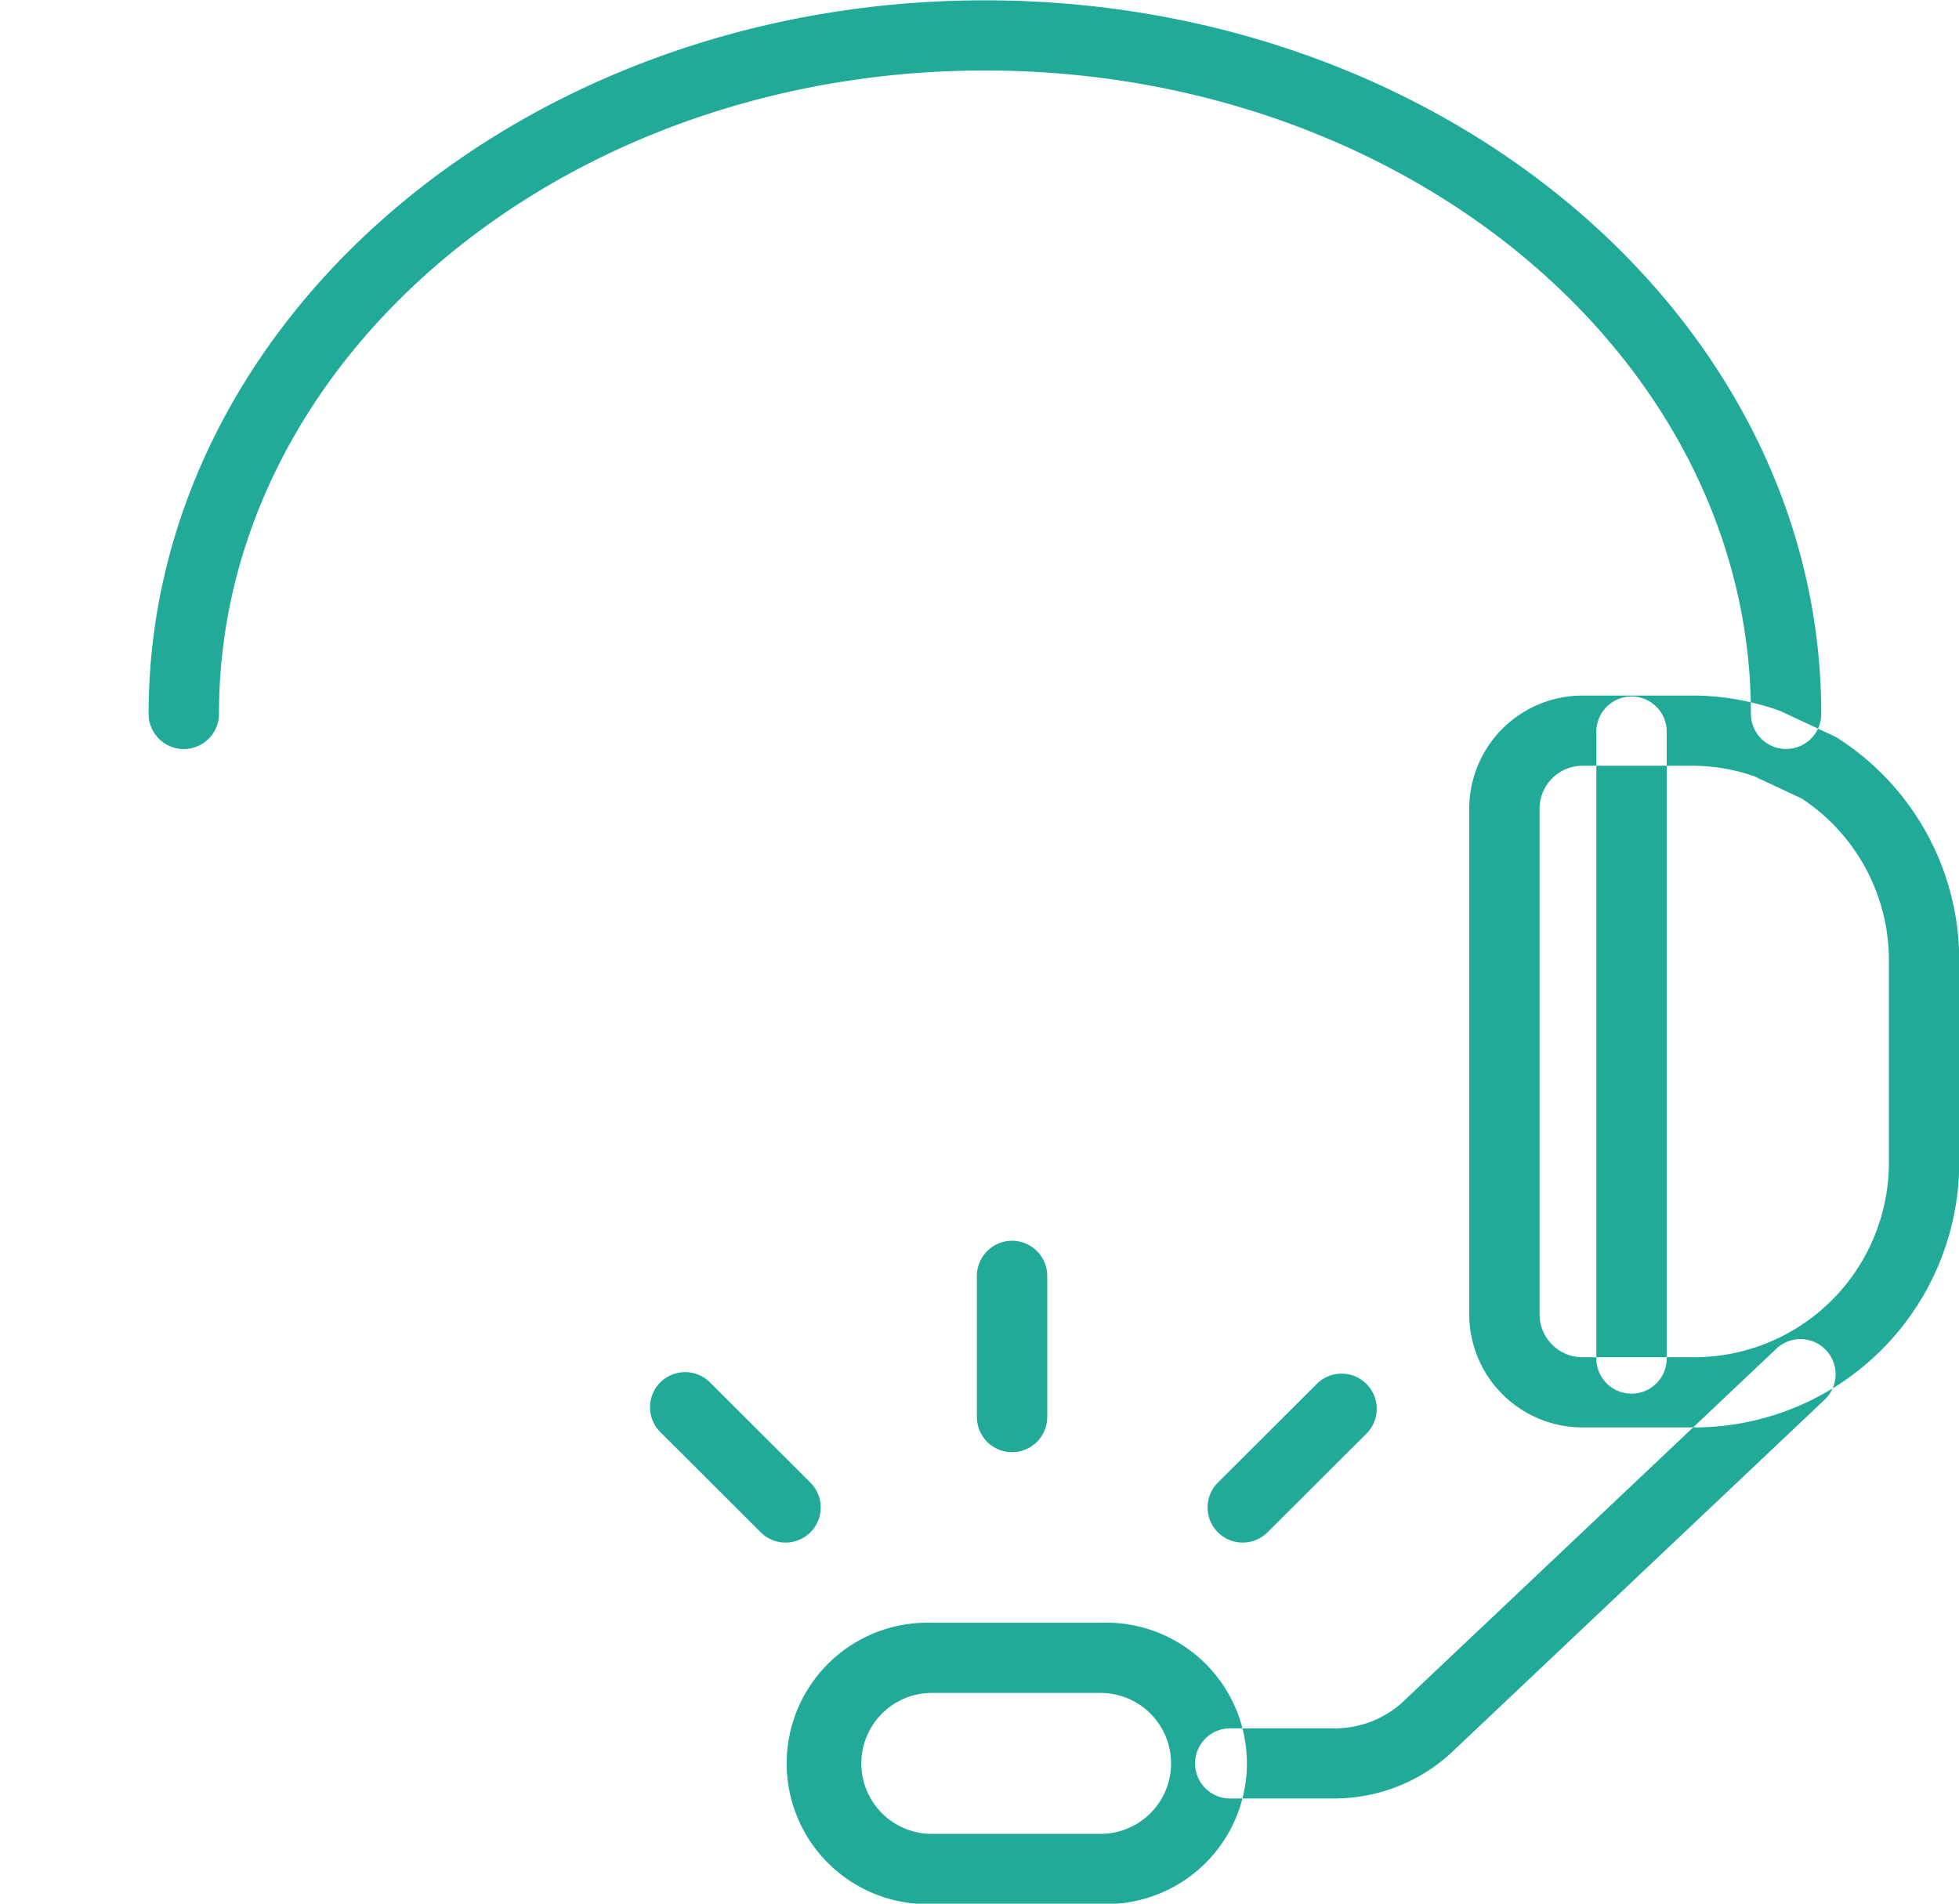 <svg xmlns="http://www.w3.org/2000/svg" width="71" height="69" viewBox="0 0 71 69">
<defs>
    <style>
      .cls-1 {
        fill: #20aa97;
        fill-rule: evenodd;
      }
    </style>
  </defs>
  <path class="cls-1" d="M667.733,945.147a1.272,1.272,0,0,1-1.274-1.272c0-12.858-12.455-23.32-27.762-23.32s-27.761,10.462-27.761,23.32a1.275,1.275,0,0,1-2.55,0c0-14.261,13.6-25.863,30.311-25.863s30.311,11.6,30.311,25.863A1.273,1.273,0,0,1,667.733,945.147Zm-51.091,24.591H612.6a9.609,9.609,0,0,1-9.609-9.587V952.8a9.557,9.557,0,0,1,4.391-8.036,1.149,1.149,0,0,1,.154-0.086l1.891-.883a1.17,1.17,0,0,1,.136-0.055,9.5,9.5,0,0,1,3.037-.529h4.042a4.108,4.108,0,0,1,4.108,4.1V965.64A4.107,4.107,0,0,1,616.642,969.738ZM608.7,946.944a7.022,7.022,0,0,0-3.159,5.857v7.35a7.059,7.059,0,0,0,7.059,7.043h4.042a1.558,1.558,0,0,0,1.558-1.554V947.311a1.558,1.558,0,0,0-1.558-1.555H612.6a6.92,6.92,0,0,0-2.161.375Zm6.167,21.57a1.272,1.272,0,0,1-1.275-1.272V944.484a1.275,1.275,0,0,1,2.55,0v22.758A1.273,1.273,0,0,1,614.867,968.514Zm1.775,1.224H612.6a9.609,9.609,0,0,1-9.609-9.587V952.8a9.557,9.557,0,0,1,4.391-8.036,1.149,1.149,0,0,1,.154-0.086l1.891-.883a1.17,1.17,0,0,1,.136-0.055,9.5,9.5,0,0,1,3.037-.529h4.042a4.108,4.108,0,0,1,4.108,4.1V965.64A4.107,4.107,0,0,1,616.642,969.738ZM608.7,946.944a7.022,7.022,0,0,0-3.159,5.857v7.35a7.059,7.059,0,0,0,7.059,7.043h4.042a1.558,1.558,0,0,0,1.558-1.554V947.311a1.558,1.558,0,0,0-1.558-1.555H612.6a6.92,6.92,0,0,0-2.161.375Zm6.167,21.57a1.272,1.272,0,0,1-1.275-1.272V944.484a1.275,1.275,0,0,1,2.55,0v22.758A1.273,1.273,0,0,1,614.867,968.514Zm49.53,1.224h-4.042a4.106,4.106,0,0,1-4.106-4.1V947.311a4.107,4.107,0,0,1,4.106-4.1H664.4a9.5,9.5,0,0,1,3.039.529,1.45,1.45,0,0,1,.137.055l1.89,0.884a1.441,1.441,0,0,1,.153.085,9.558,9.558,0,0,1,4.39,8.036v7.35A9.609,9.609,0,0,1,664.4,969.738Zm-4.042-23.982a1.557,1.557,0,0,0-1.557,1.555V965.64a1.557,1.557,0,0,0,1.557,1.554H664.4a7.06,7.06,0,0,0,7.06-7.043V952.8a7.021,7.021,0,0,0-3.16-5.857l-1.737-.813a6.931,6.931,0,0,0-2.163-.375h-4.042Zm1.777,22.758a1.272,1.272,0,0,1-1.275-1.272V944.484a1.275,1.275,0,0,1,2.549,0v22.758A1.272,1.272,0,0,1,662.132,968.514Zm-19.243,18.5h-6.118a5.1,5.1,0,1,1,0-10.195h6.118A5.1,5.1,0,1,1,642.889,987.011Zm-6.118-7.652a2.554,2.554,0,1,0,0,5.108h6.118a2.554,2.554,0,1,0,0-5.108h-6.118Zm14.684,3.826H647.62a1.272,1.272,0,1,1,0-2.543h3.835a3.651,3.651,0,0,0,2.516-1.079l13.382-12.655a1.273,1.273,0,1,1,1.752,1.846l-13.382,12.655A6.232,6.232,0,0,1,651.455,983.185ZM639.68,970.634a1.273,1.273,0,0,1-1.275-1.272v-5.114a1.275,1.275,0,0,1,2.55,0v5.114A1.273,1.273,0,0,1,639.68,970.634Zm8.358,3.278a1.273,1.273,0,0,1-.9-2.172l3.624-3.616a1.274,1.274,0,0,1,1.8,1.8l-3.624,3.616A1.274,1.274,0,0,1,648.038,973.912Zm-16.567,0a1.274,1.274,0,0,1-.9-0.373l-3.623-3.616a1.273,1.273,0,1,1,1.8-1.8l3.624,3.616A1.273,1.273,0,0,1,631.471,973.912Z" transform="translate(-603 -918)"/>
</svg>
